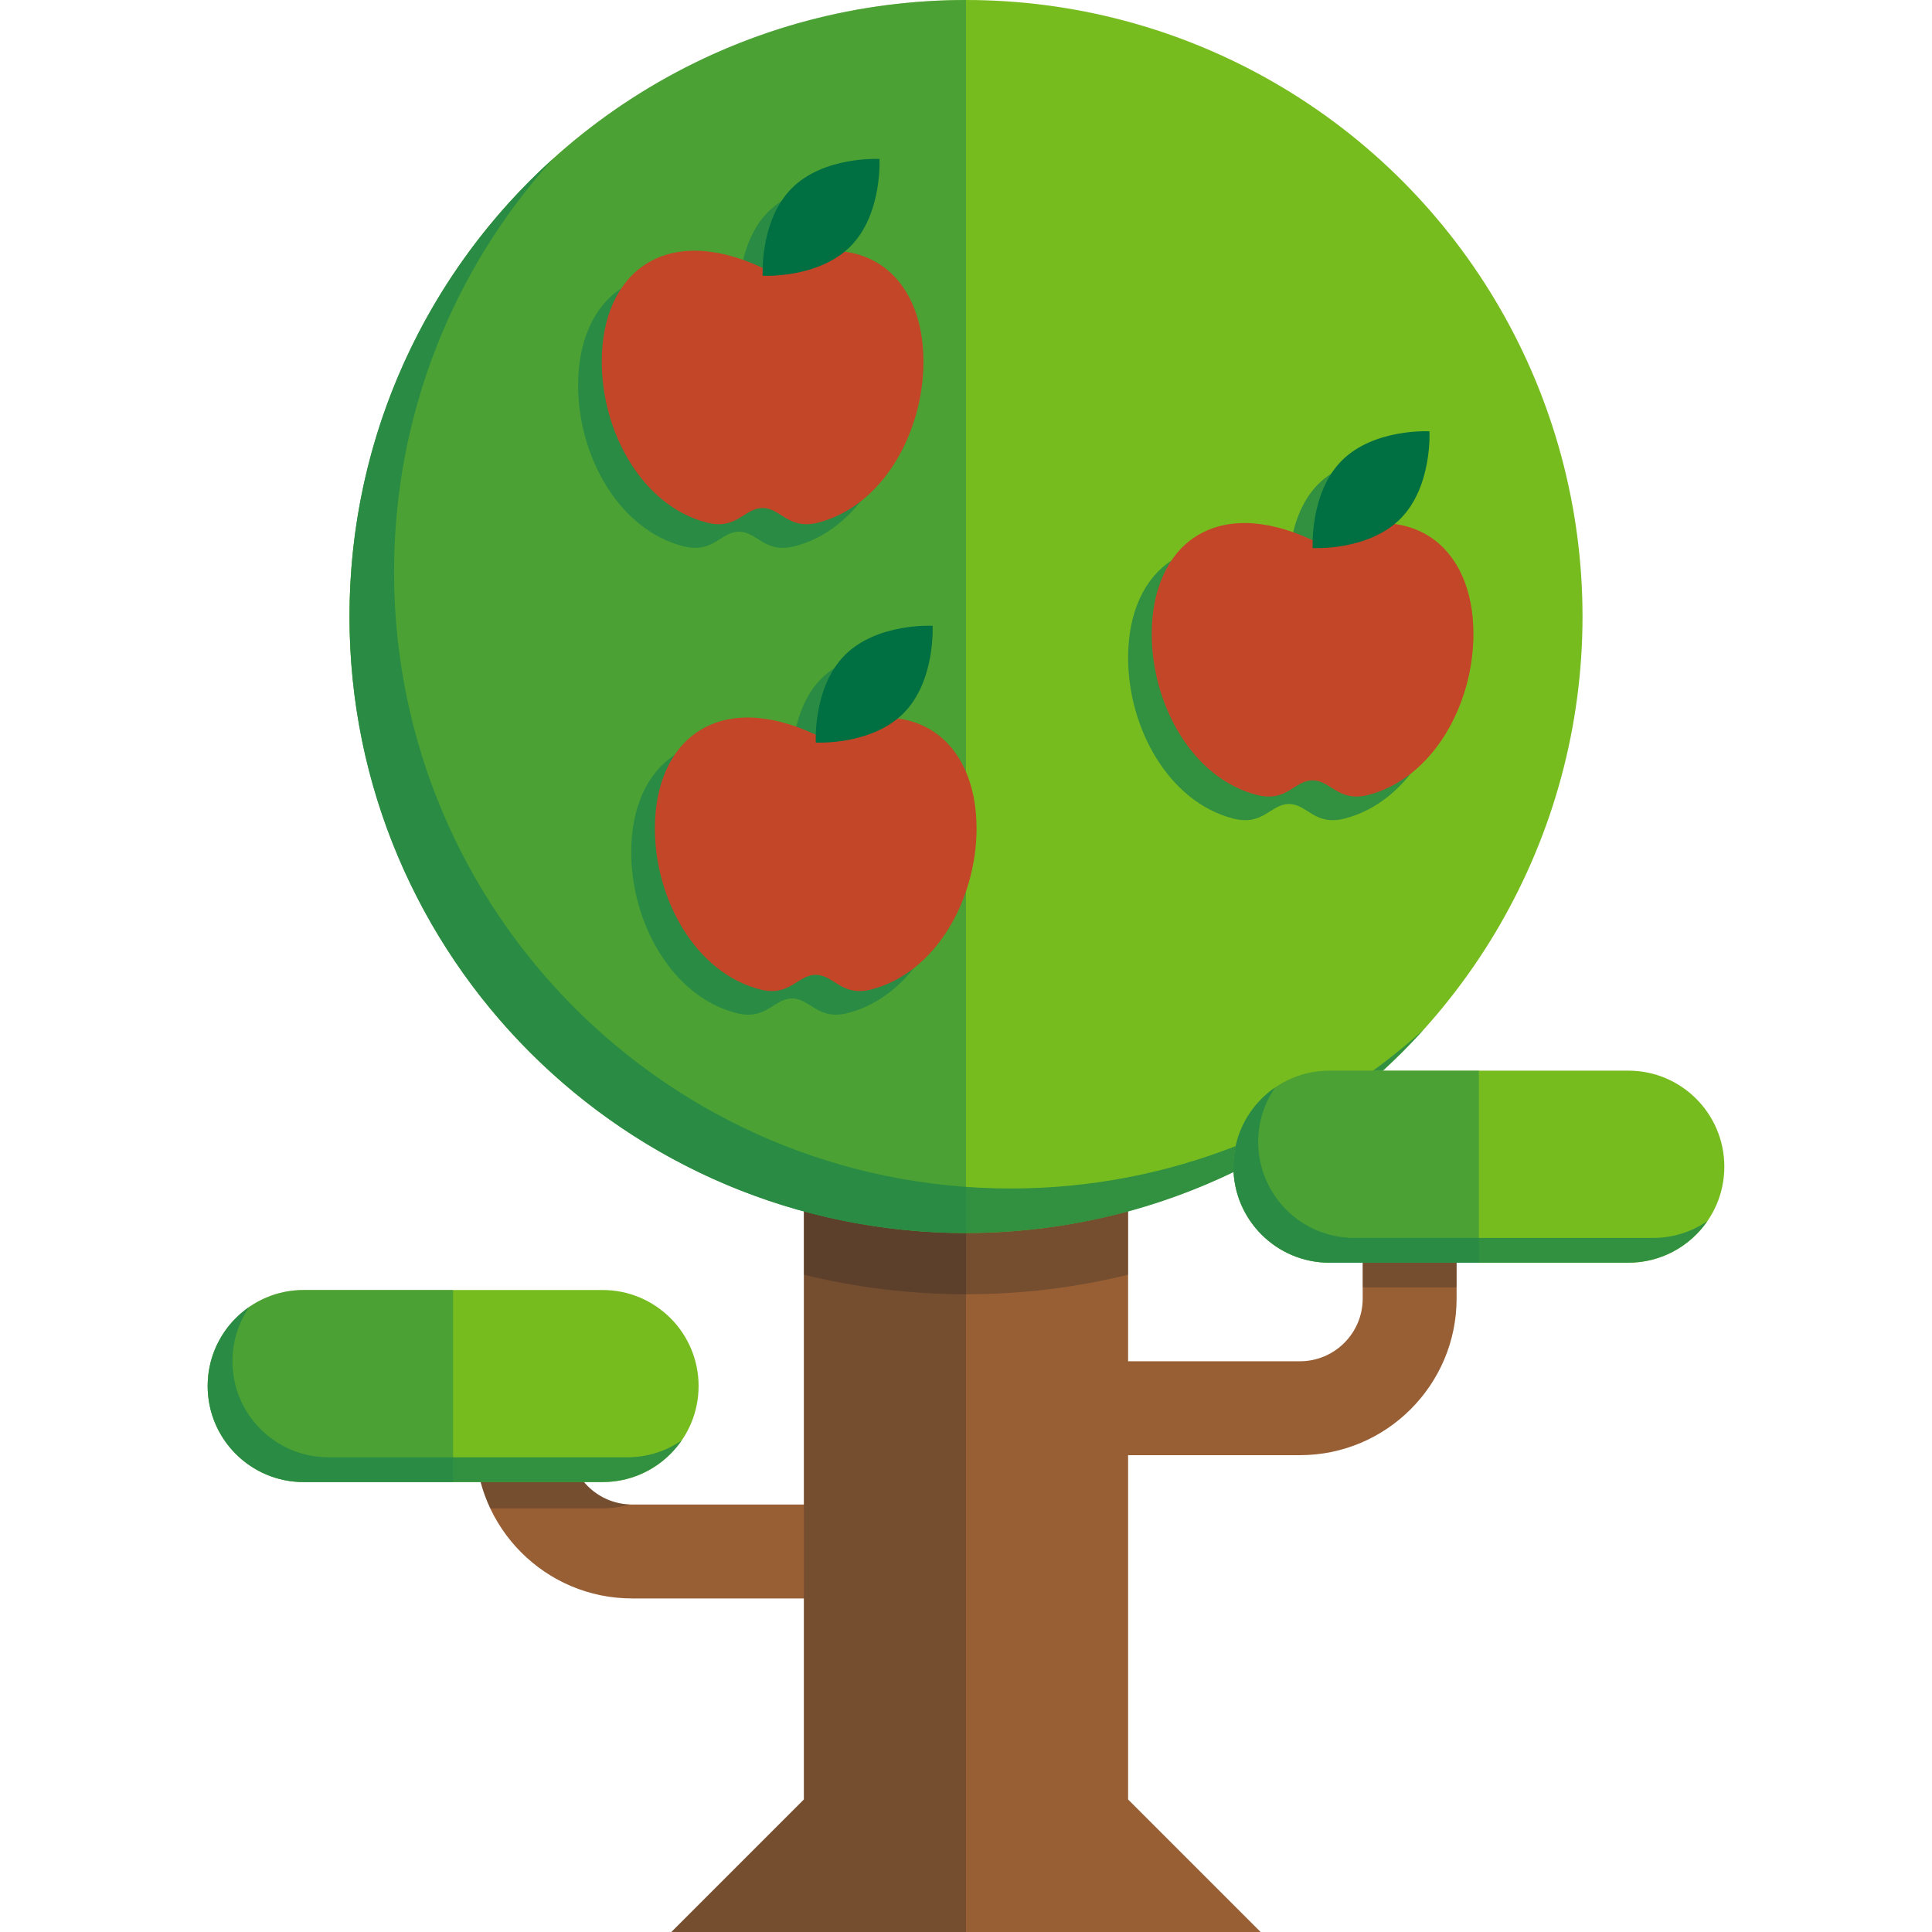 <?xml version="1.0" encoding="iso-8859-1"?>
<!-- Generator: Adobe Illustrator 19.0.0, SVG Export Plug-In . SVG Version: 6.00 Build 0)  -->
<svg xmlns="http://www.w3.org/2000/svg" xmlns:xlink="http://www.w3.org/1999/xlink" version="1.1" id="Layer_1" x="0px" y="0px" viewBox="0 0 447.723 447.723" style="enable-background:new 0 0 447.723 447.723;" xml:space="preserve" width="512" height="512">
<g>
	<g>
		<g>
			<path style="fill:#985F35;" d="M196.346,370.422h-49.879c-20.015,0-36.299-16.284-36.299-36.299v-13.374     c0-6.009,4.872-10.881,10.881-10.881c6.009,0,10.88,4.872,10.88,10.881v13.374c0,8.016,6.521,14.538,14.538,14.538h49.879     c6.009,0,10.881,4.872,10.881,10.881S202.355,370.422,196.346,370.422z"/>
			<path style="opacity:0.3;fill:#222222;" d="M131.93,334.123v-13.374c0-6.009-4.872-10.881-10.88-10.881     c-6.009,0-10.881,4.872-10.881,10.881v13.374c0,5.511,1.24,10.736,3.447,15.419h26.021c2.188,0,4.298-0.321,6.294-0.909     C138.165,348.348,131.93,341.958,131.93,334.123z"/>
		</g>
		<g>
			<path style="fill:#77BC1F;" d="M139.637,298.947c12.292,0,22.255,9.964,22.255,22.254c0,12.291-9.963,22.255-22.255,22.255H70.38     c-12.291,0-22.255-9.964-22.255-22.255c0-12.29,9.963-22.254,22.255-22.254H139.637z"/>
			<path style="opacity:0.5;fill:#218649;" d="M70.38,298.947c-12.291,0-22.255,9.964-22.255,22.254     c0,12.291,9.963,22.255,22.255,22.255h34.628v-44.509H70.38z"/>
			<path style="opacity:0.8;fill:#218649;" d="M145.38,337.713H76.123c-12.291,0-22.254-9.964-22.254-22.255     c0-4.678,1.446-9.017,3.912-12.599c-5.831,4.012-9.655,10.729-9.655,18.342c0,12.291,9.963,22.255,22.255,22.255h69.257     c7.613,0,14.33-3.825,18.343-9.655C154.396,336.267,150.058,337.713,145.38,337.713z"/>
		</g>
	</g>
	<g>
		<polygon style="fill:#985F35;" points="261.428,417.012 261.428,240.798 186.295,240.798 186.295,417.012 155.584,447.723     292.139,447.723   "/>
		<polygon style="opacity:0.3;fill:#222222;" points="186.295,248.111 186.295,417.012 155.584,447.723 223.865,447.723     223.865,248.111   "/>
		<path style="opacity:0.3;fill:#222222;" d="M186.295,240.798v54.601c12.039,2.956,24.619,4.534,37.57,4.534    c12.948,0,25.526-1.578,37.563-4.532v-54.603H186.295z"/>
	</g>
	<g>
		<circle style="fill:#77BC1F;" cx="223.865" cy="142.87" r="142.87"/>
		<path style="opacity:0.5;fill:#218649;" d="M223.865,0C144.96,0,80.995,63.966,80.995,142.87s63.965,142.871,142.871,142.871V0z"/>
		<path style="opacity:0.8;fill:#218649;" d="M234.186,275.42c-78.905,0-142.87-63.966-142.87-142.871    c0-36.826,13.937-70.396,36.82-95.729c-28.947,26.146-47.141,63.972-47.141,106.05c0,78.904,63.965,142.871,142.871,142.871    c42.078,0,79.905-18.194,106.05-47.141C304.582,261.482,271.013,275.42,234.186,275.42z"/>
	</g>
	<g>
		<path style="opacity:0.8;fill:#218649;" d="M190.242,63.799c0.454-0.372,0.899-0.761,1.321-1.183    c7.475-7.474,6.767-20.3,6.767-20.3s-12.825-0.708-20.3,6.767c-5.756,5.756-6.656,14.666-6.767,18.466    c-0.006,0.002-0.011,0.004-0.017,0.008c-22.65-10.613-37.275,1.157-37.275,21.744c0,16.322,9.37,33.399,24.331,37.276    c6.99,1.811,8.681-3.366,12.944-3.366c4.263,0,5.955,5.177,12.945,3.366c14.96-3.877,24.33-20.955,24.33-37.276    C208.522,75.277,201.73,65.353,190.242,63.799z"/>
		<path style="fill:#C34628;" d="M176.725,117.732c4.263,0,5.954,5.177,12.943,3.366c14.962-3.877,24.332-20.954,24.332-37.275    c0-20.588-14.626-32.358-37.275-21.746c-22.651-10.613-37.275,1.158-37.275,21.746c0,16.321,9.37,33.398,24.331,37.275    C170.77,122.91,172.461,117.732,176.725,117.732z"/>
		<path style="fill:#006F42;" d="M197.042,57.139c7.474-7.475,6.766-20.301,6.766-20.301s-12.823-0.707-20.299,6.767    c-7.474,7.474-6.766,20.298-6.766,20.298S189.569,64.611,197.042,57.139z"/>
	</g>
	<g>
		<path style="opacity:0.8;fill:#218649;" d="M317.698,126.911c0.454-0.372,0.899-0.761,1.321-1.183    c7.475-7.474,6.767-20.3,6.767-20.3s-12.825-0.708-20.3,6.767c-5.756,5.756-6.656,14.666-6.767,18.466    c-0.006,0.002-0.011,0.004-0.017,0.008c-22.65-10.612-37.275,1.157-37.275,21.744c0,16.322,9.37,33.399,24.331,37.276    c6.99,1.811,8.681-3.366,12.944-3.366c4.263,0,5.955,5.177,12.945,3.366c14.96-3.877,24.331-20.954,24.331-37.276    C335.978,138.389,329.186,128.464,317.698,126.911z"/>
		<path style="fill:#C34628;" d="M304.181,180.844c4.263,0,5.954,5.177,12.943,3.366c14.962-3.877,24.332-20.954,24.332-37.275    c0-20.588-14.625-32.358-37.275-21.746c-22.651-10.613-37.275,1.158-37.275,21.746c0,16.321,9.37,33.398,24.331,37.275    C298.227,186.021,299.918,180.844,304.181,180.844z"/>
		<path style="fill:#006F42;" d="M324.498,120.25c7.474-7.475,6.766-20.301,6.766-20.301s-12.823-0.707-20.299,6.767    c-7.474,7.474-6.766,20.298-6.766,20.298S317.025,127.722,324.498,120.25z"/>
	</g>
	<g>
		<path style="opacity:0.8;fill:#218649;" d="M202.551,171.981c0.454-0.372,0.899-0.761,1.321-1.183    c7.475-7.474,6.767-20.3,6.767-20.3s-12.825-0.708-20.3,6.767c-5.756,5.756-6.656,14.666-6.767,18.466    c-0.006,0.002-0.011,0.004-0.017,0.008c-22.65-10.613-37.275,1.157-37.275,21.744c0,16.322,9.37,33.399,24.331,37.276    c6.99,1.811,8.681-3.366,12.944-3.366c4.263,0,5.955,5.177,12.945,3.366c14.96-3.878,24.33-20.955,24.33-37.276    C220.831,183.459,214.04,173.534,202.551,171.981z"/>
		<path style="fill:#C34628;" d="M189.034,225.914c4.263,0,5.954,5.177,12.943,3.366c14.962-3.877,24.332-20.954,24.332-37.275    c0-20.588-14.625-32.358-37.275-21.746c-22.651-10.613-37.275,1.158-37.275,21.746c0,16.321,9.37,33.398,24.331,37.275    C183.08,231.091,184.77,225.914,189.034,225.914z"/>
		<path style="fill:#006F42;" d="M209.351,165.32c7.474-7.475,6.766-20.301,6.766-20.301s-12.823-0.707-20.299,6.767    c-7.474,7.474-6.766,20.298-6.766,20.298S201.878,172.792,209.351,165.32z"/>
	</g>
	<g>
		<g>
			<path style="fill:#985F35;" d="M301.255,337.222h-49.879c-6.009,0-10.881-4.872-10.881-10.881     c0-6.009,4.872-10.881,10.881-10.881h49.879c8.016,0,14.537-6.521,14.537-14.538v-30.558c0-6.009,4.872-10.881,10.881-10.881     c6.009,0,10.881,4.872,10.881,10.881v30.558C337.554,320.938,321.27,337.222,301.255,337.222z"/>
			<path style="opacity:0.3;fill:#222222;" d="M326.673,259.484c-6.009,0-10.881,4.872-10.881,10.881v27.988h21.762v-27.988     C337.554,264.356,332.683,259.484,326.673,259.484z"/>
		</g>
		<g>
			<path style="fill:#77BC1F;" d="M377.343,248.111c12.291,0,22.254,9.964,22.254,22.254s-9.963,22.255-22.254,22.255h-69.257     c-12.292,0-22.255-9.964-22.255-22.255s9.963-22.254,22.255-22.254H377.343z"/>
			<path style="opacity:0.5;fill:#218649;" d="M308.086,248.111c-12.292,0-22.255,9.964-22.255,22.254s9.963,22.255,22.255,22.255     h34.628v-44.509H308.086z"/>
			<path style="opacity:0.8;fill:#218649;" d="M383.086,286.876h-69.257c-12.291,0-22.254-9.964-22.254-22.255     c0-4.678,1.446-9.016,3.912-12.599c-5.831,4.012-9.655,10.73-9.655,18.342c0,12.29,9.963,22.255,22.255,22.255h69.257     c7.613,0,14.33-3.825,18.342-9.656C392.103,285.431,387.764,286.876,383.086,286.876z"/>
		</g>
	</g>
</g>















</svg>
